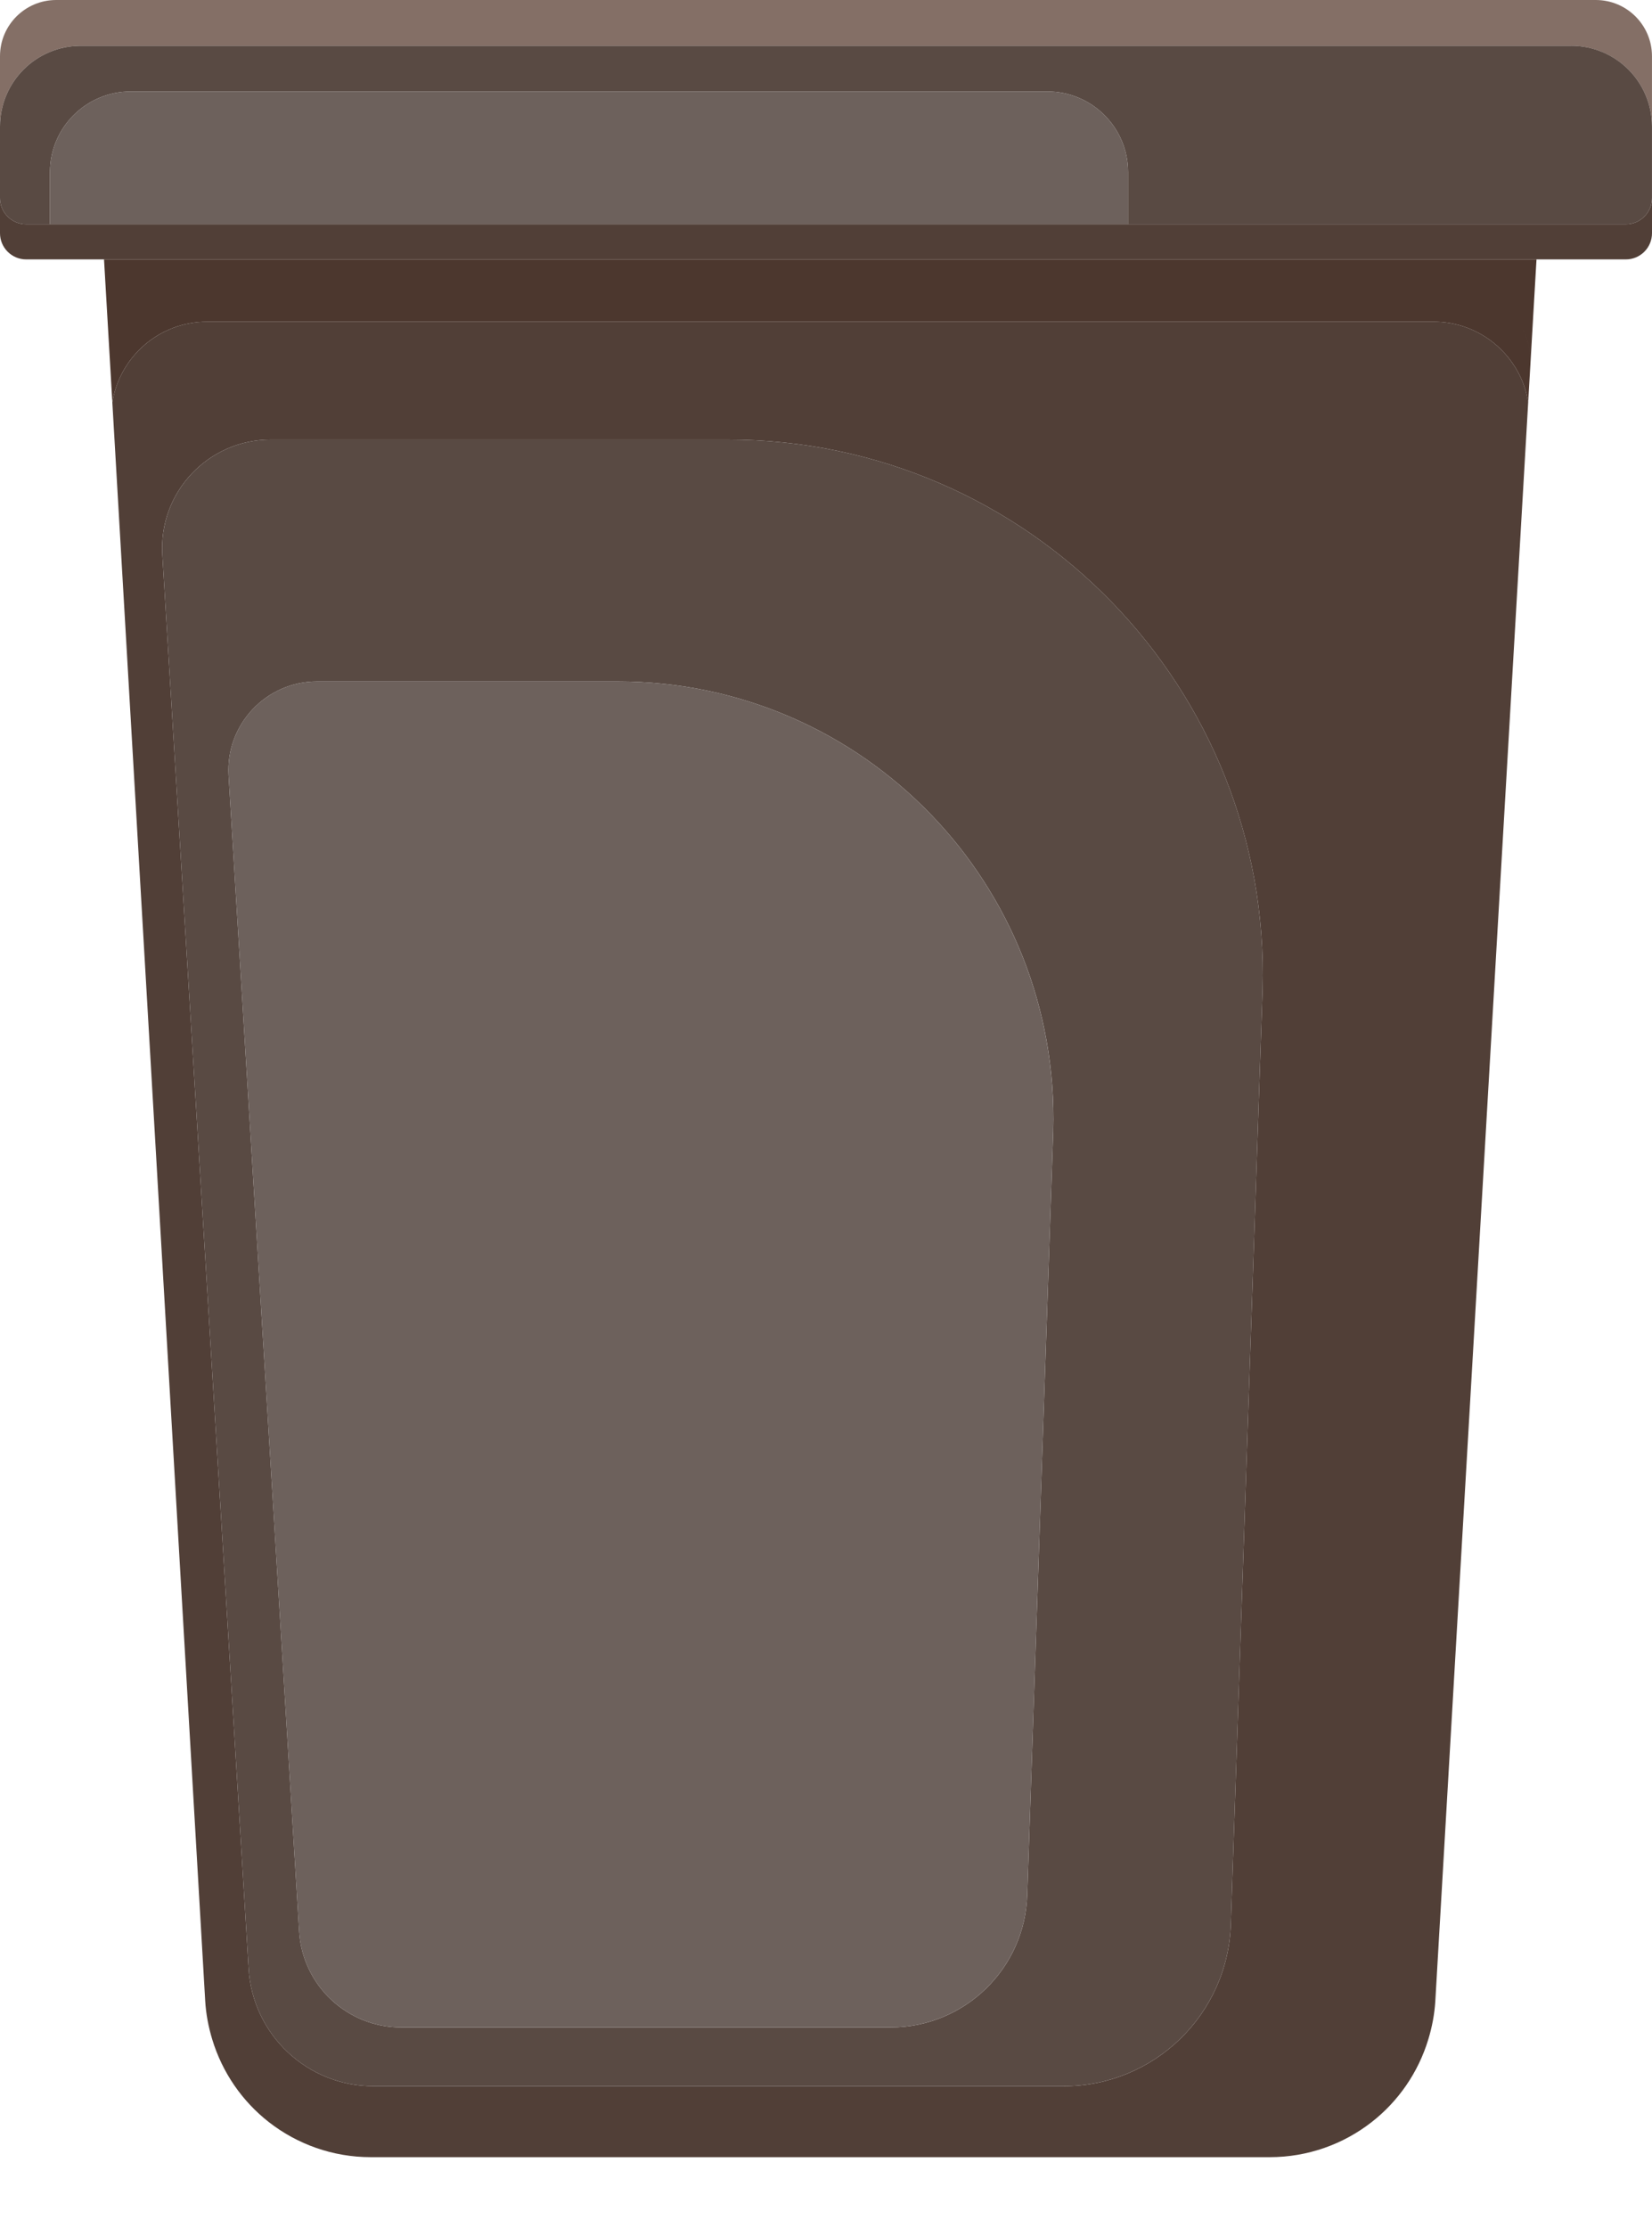 <svg width="69" height="93" viewBox="0 0 69 93" fill="none" xmlns="http://www.w3.org/2000/svg">
<path d="M59.874 13.43H8.653C6.643 13.43 4.997 14.902 4.692 16.799L8.571 83.534C8.604 84.088 8.708 84.62 8.862 85.13C9.282 86.521 10.119 87.725 11.232 88.593C12.41 89.51 13.89 90.055 15.491 90.055H53.03C54.632 90.055 56.111 89.51 57.288 88.593C58.402 87.725 59.239 86.521 59.659 85.13C59.813 84.621 59.917 84.088 59.95 83.534L63.83 16.775C63.515 14.89 61.876 13.43 59.874 13.43ZM44.424 87.092H15.598C12.833 87.092 10.548 84.939 10.384 82.181L6.78 23.152C6.625 20.548 8.697 18.352 11.307 18.352H30.394C42.982 18.352 53.085 28.736 52.735 41.311L51.409 80.304C51.303 84.084 48.208 87.093 44.425 87.093L44.424 87.092Z" fill="#513F37"/>
<path d="M35.407 10.829H4.345L4.418 12.092L4.602 15.251L4.692 16.799C4.997 14.902 6.641 13.43 8.653 13.43H59.874C61.876 13.43 63.516 14.89 63.83 16.775L63.919 15.251L64.102 12.092L64.176 10.829H35.407ZM63.923 15.091C63.926 14.574 63.796 14.086 63.566 13.659C63.797 14.086 63.926 14.574 63.923 15.091Z" fill="#4C372E"/>
<path d="M59.638 0H2.347C1.051 0 0 1.051 0 2.346V5.284C0 3.422 1.51 1.913 3.373 1.913H65.626C67.489 1.913 68.999 3.422 68.999 5.285V2.346C68.999 1.051 67.948 0 66.652 0H59.638H59.638Z" fill="#846F66"/>
<path d="M65.626 1.913H3.373C1.51 1.913 0 3.422 0 5.284V8.269C0 8.872 0.489 9.362 1.093 9.362H2.086V7.19C2.086 5.328 3.597 3.819 5.46 3.819H43.745C45.609 3.819 47.118 5.328 47.118 7.19V9.362H67.906C68.51 9.362 68.999 8.873 68.999 8.269V5.284C68.999 3.421 67.489 1.912 65.626 1.912V1.913Z" fill="#594A43"/>
<path d="M47.118 9.361V7.19C47.118 5.327 45.608 3.819 43.745 3.819H5.459C3.596 3.819 2.086 5.328 2.086 7.19V9.361H47.119H47.118Z" fill="#6D615C"/>
<path d="M67.907 9.362H1.093C0.49 9.362 0 8.873 0 8.269V9.736C0 10.339 0.489 10.829 1.093 10.829H67.907C68.511 10.829 69 10.34 69 9.736V8.269C69 8.872 68.511 9.362 67.907 9.362Z" fill="#513F37"/>
<path d="M52.735 41.311C53.086 28.736 42.982 18.352 30.394 18.352H11.307C8.697 18.352 6.626 20.548 6.78 23.152L10.384 82.181C10.547 84.939 12.833 87.092 15.598 87.092H44.425C48.208 87.092 51.303 84.083 51.409 80.303L52.735 41.31V41.311ZM43.991 47.216L42.906 79.089C42.82 82.178 40.29 84.638 37.197 84.638H16.755C14.496 84.638 12.627 82.877 12.494 80.623L9.547 32.372C9.422 30.244 11.114 28.448 13.248 28.448H25.794C36.083 28.448 44.279 36.937 43.992 47.216H43.991Z" fill="#594A43"/>
<path d="M25.793 28.448H13.248C11.114 28.448 9.421 30.243 9.547 32.371L12.493 80.622C12.627 82.877 14.495 84.637 16.754 84.637H37.197C40.289 84.637 42.819 82.177 42.906 79.088L43.99 47.215C44.276 36.935 36.081 28.448 25.792 28.448H25.793Z" fill="#6D615C"/>
</svg>
